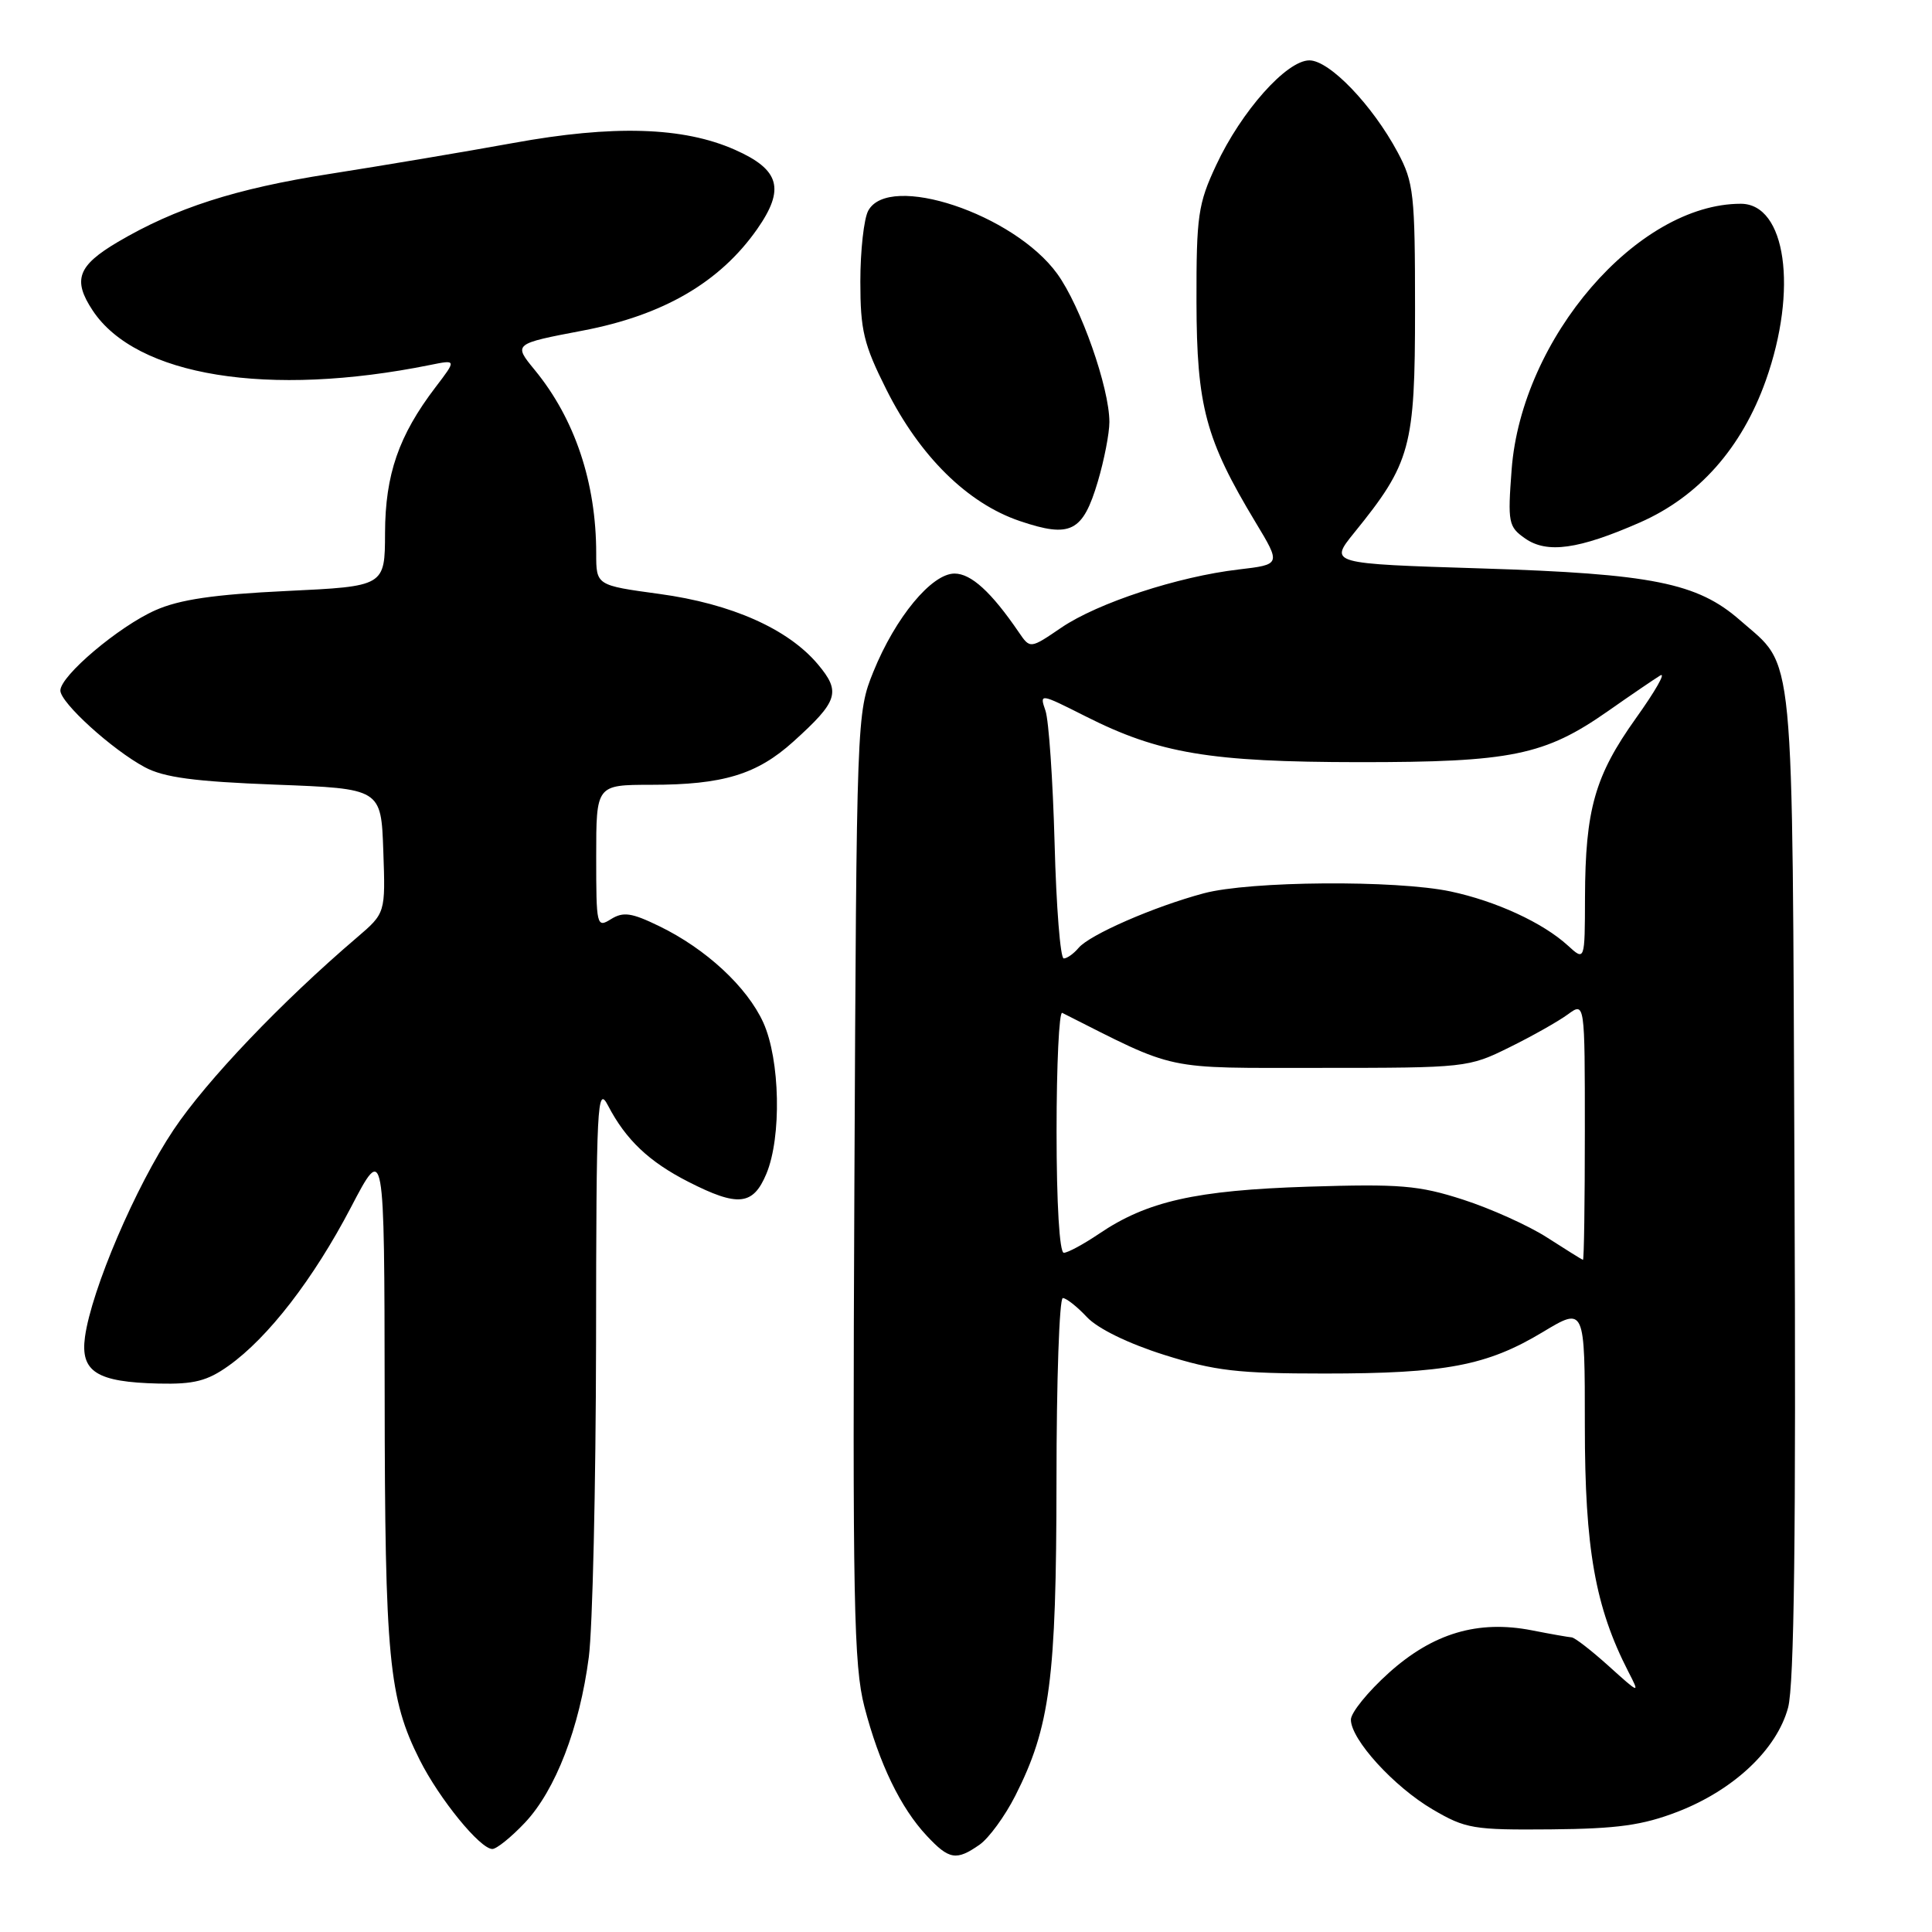<?xml version="1.0" encoding="UTF-8" standalone="no"?>
<!DOCTYPE svg PUBLIC "-//W3C//DTD SVG 1.1//EN" "http://www.w3.org/Graphics/SVG/1.1/DTD/svg11.dtd" >
<svg xmlns="http://www.w3.org/2000/svg" xmlns:xlink="http://www.w3.org/1999/xlink" version="1.1" viewBox="0 0 256 256">
 <g >
 <path fill="currentColor"
d=" M 129.80 244.43 C 131.03 243.57 133.16 240.65 134.53 237.95 C 139.14 228.85 139.97 222.50 139.99 196.25 C 139.99 182.91 140.37 172.00 140.83 172.00 C 141.28 172.00 142.72 173.13 144.02 174.52 C 145.44 176.04 149.49 178.02 154.24 179.52 C 160.98 181.65 164.01 182.00 175.50 182.00 C 191.55 182.00 197.02 180.96 204.42 176.51 C 210.00 173.15 210.00 173.15 210.00 188.97 C 210.00 205.22 211.37 212.94 215.76 221.50 C 217.30 224.49 217.30 224.49 213.15 220.75 C 210.86 218.69 208.66 216.98 208.25 216.96 C 207.84 216.93 205.47 216.52 203.00 216.03 C 195.84 214.63 189.88 216.40 184.02 221.67 C 181.26 224.15 179.00 226.94 179.00 227.86 C 179.00 230.49 184.68 236.73 189.82 239.75 C 194.20 242.32 195.21 242.49 205.50 242.40 C 214.34 242.32 217.64 241.86 222.31 240.06 C 229.74 237.18 235.44 231.81 236.93 226.27 C 237.74 223.25 237.99 203.24 237.78 156.77 C 237.47 84.17 237.90 88.63 230.57 82.19 C 224.91 77.23 218.93 76.03 196.31 75.32 C 176.12 74.69 176.12 74.69 179.44 70.59 C 186.94 61.34 187.50 59.28 187.50 41.00 C 187.50 25.71 187.33 24.18 185.21 20.20 C 181.85 13.92 176.17 8.00 173.50 8.00 C 170.48 8.00 164.48 14.74 161.15 21.88 C 158.75 27.01 158.52 28.58 158.54 40.00 C 158.57 53.82 159.74 58.21 166.37 69.21 C 169.74 74.80 169.74 74.80 164.12 75.46 C 156.09 76.40 145.47 79.88 140.64 83.16 C 136.50 85.98 136.50 85.98 135.00 83.78 C 131.36 78.45 128.68 76.00 126.48 76.00 C 123.45 76.00 118.65 81.80 115.73 89.00 C 113.52 94.46 113.50 94.98 113.21 157.22 C 112.96 212.29 113.13 220.70 114.54 226.16 C 116.49 233.67 119.33 239.55 122.80 243.25 C 125.77 246.43 126.72 246.58 129.80 244.43 Z  M 69.56 241.51 C 73.61 237.21 76.80 228.94 78.02 219.58 C 78.52 215.69 78.95 196.97 78.98 178.00 C 79.01 146.11 79.13 143.73 80.57 146.50 C 82.93 151.03 86.00 153.94 91.22 156.60 C 97.79 159.95 99.79 159.74 101.55 155.53 C 103.58 150.67 103.37 140.41 101.14 135.49 C 98.99 130.77 93.54 125.72 87.35 122.72 C 83.69 120.94 82.59 120.78 80.96 121.79 C 79.06 122.98 79.00 122.71 79.00 113.51 C 79.00 104.00 79.00 104.00 86.25 103.99 C 95.81 103.99 100.30 102.62 105.12 98.27 C 111.08 92.89 111.45 91.69 108.37 88.02 C 104.42 83.33 96.93 80.00 87.38 78.70 C 79.00 77.56 79.00 77.56 79.00 73.33 C 79.00 63.94 76.17 55.50 70.86 49.03 C 68.01 45.56 68.01 45.56 77.25 43.80 C 87.89 41.77 95.38 37.41 100.32 30.37 C 104.05 25.04 103.34 22.48 97.37 19.84 C 90.53 16.81 81.26 16.53 68.00 18.95 C 61.67 20.10 50.72 21.94 43.65 23.05 C 31.23 24.99 23.25 27.56 15.60 32.07 C 10.29 35.21 9.60 37.09 12.28 41.14 C 18.05 49.86 35.56 52.69 57.00 48.36 C 60.50 47.65 60.50 47.65 57.70 51.32 C 52.83 57.71 51.05 62.87 51.02 70.60 C 51.00 77.69 51.00 77.69 37.96 78.31 C 28.34 78.77 23.79 79.44 20.59 80.86 C 15.75 83.00 8.00 89.55 8.00 91.50 C 8.00 93.11 14.86 99.34 19.19 101.66 C 21.73 103.02 25.77 103.56 36.50 103.97 C 50.50 104.50 50.50 104.50 50.79 112.75 C 51.08 120.99 51.08 120.99 47.29 124.23 C 37.32 132.74 27.37 143.17 23.01 149.69 C 17.97 157.21 12.12 170.90 11.26 177.15 C 10.63 181.76 12.81 183.14 21.02 183.33 C 25.70 183.44 27.46 182.99 30.28 180.98 C 35.53 177.25 41.53 169.48 46.49 160.00 C 50.93 151.50 50.93 151.50 50.97 184.70 C 51.00 219.76 51.51 225.05 55.62 233.21 C 58.23 238.39 63.62 245.00 65.24 245.00 C 65.80 245.00 67.75 243.43 69.56 241.51 Z  M 217.30 69.23 C 225.08 65.81 230.79 59.37 233.98 50.41 C 238.26 38.36 236.65 27.00 230.66 27.00 C 216.98 27.00 201.62 44.81 200.30 62.21 C 199.77 69.26 199.87 69.80 202.09 71.35 C 204.99 73.38 209.17 72.80 217.30 69.23 Z  M 145.47 63.80 C 146.31 60.96 147.00 57.42 147.00 55.92 C 147.00 51.38 143.20 40.57 140.09 36.28 C 134.35 28.35 117.77 22.83 115.04 27.93 C 114.47 29.00 114.00 33.21 114.00 37.30 C 114.00 43.77 114.44 45.62 117.45 51.62 C 121.88 60.46 128.21 66.70 135.13 69.04 C 141.86 71.32 143.48 70.50 145.47 63.80 Z  M 205.00 163.98 C 202.53 162.39 197.50 160.13 193.84 158.95 C 187.98 157.06 185.50 156.86 173.34 157.24 C 158.42 157.72 151.98 159.17 145.60 163.50 C 143.57 164.87 141.48 166.00 140.96 166.00 C 140.39 166.00 140.00 159.47 140.00 149.92 C 140.00 141.07 140.34 134.00 140.75 134.21 C 156.17 141.99 153.87 141.50 175.00 141.50 C 194.20 141.50 194.59 141.46 200.00 138.78 C 203.03 137.29 206.51 135.32 207.75 134.41 C 210.00 132.76 210.00 132.76 210.00 149.88 C 210.00 159.30 209.89 166.97 209.75 166.94 C 209.61 166.90 207.47 165.57 205.00 163.98 Z  M 139.74 111.75 C 139.51 103.36 138.97 95.45 138.53 94.17 C 137.73 91.85 137.78 91.86 143.85 94.92 C 153.59 99.84 160.32 100.97 180.07 100.99 C 200.25 101.00 204.67 100.10 213.06 94.23 C 216.05 92.13 219.17 90.01 219.98 89.51 C 220.80 89.01 219.35 91.56 216.76 95.18 C 211.32 102.81 210.06 107.26 210.02 118.92 C 210.00 127.35 210.00 127.35 207.75 125.29 C 204.45 122.27 198.23 119.40 192.20 118.12 C 184.95 116.59 165.60 116.73 159.50 118.37 C 152.91 120.13 144.35 123.87 142.91 125.61 C 142.27 126.37 141.39 127.00 140.95 127.00 C 140.50 127.00 139.96 120.14 139.74 111.75 Z "/>
</g>
</svg>
